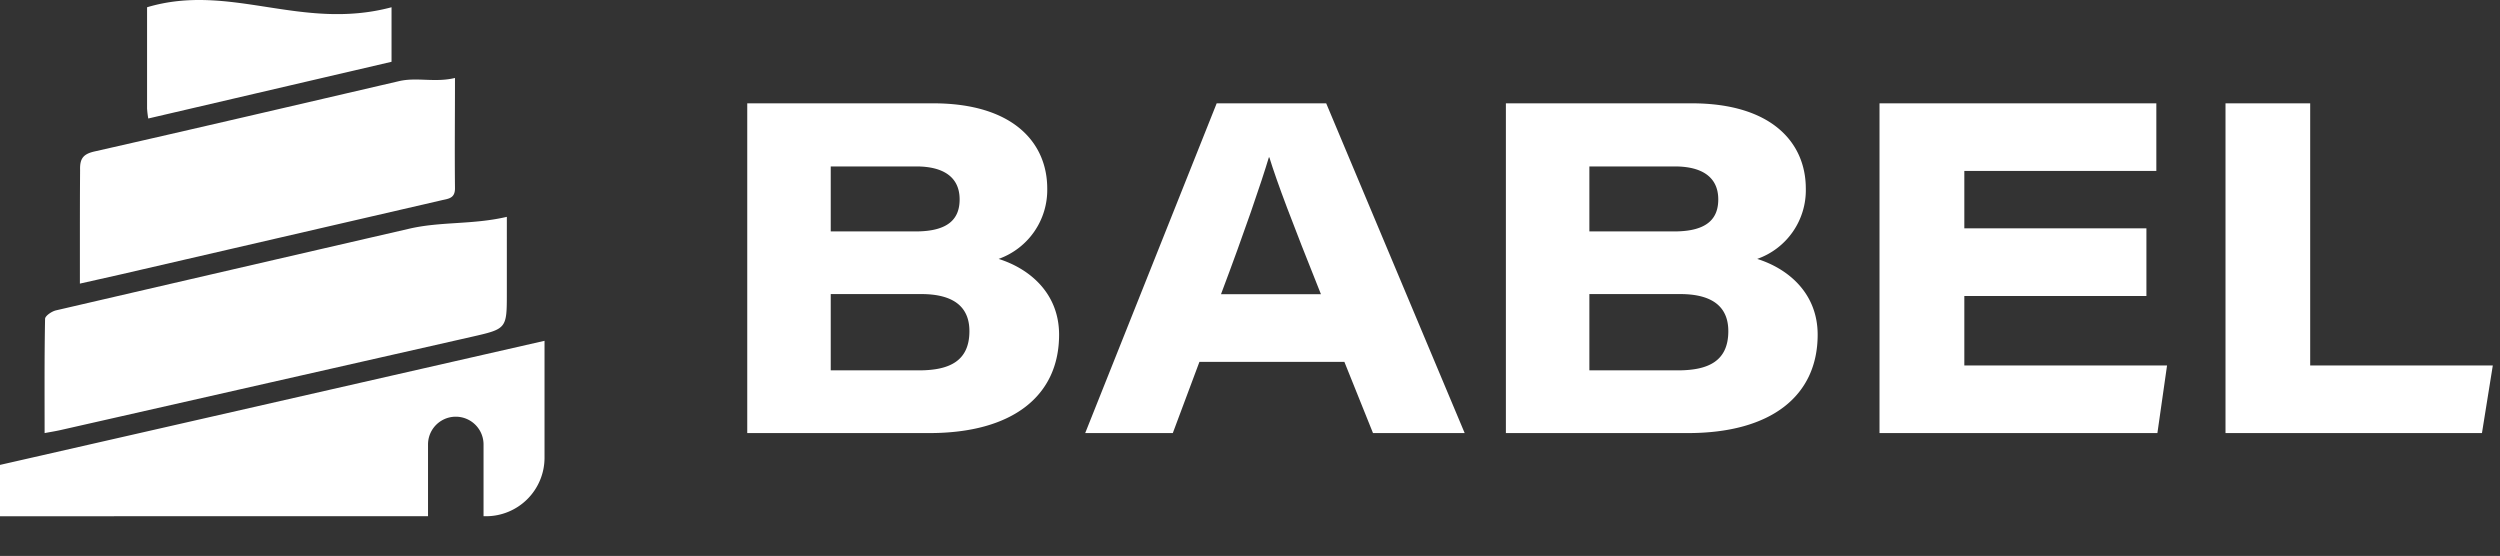 <svg id="图层_1" data-name="图层 1" xmlns="http://www.w3.org/2000/svg" viewBox="0 0 375.51 83.5"><rect x="0" y="0" width="375.51" height="83.5" fill="#333333" stroke="none"/><defs><style>.cls-1{fill:#fff;}</style></defs><title>BABEL</title><path class="cls-1" d="M112.24,15.52h27.93c12,0,17.13,5.91,17.13,12.8A11,11,0,0,1,150,38.89c4.83,1.53,9.08,5.29,9.08,11.38,0,9.21-7,14.78-19.48,14.78H112.24Zm25.31,19.24c5.13,0,6.59-2.08,6.59-4.81,0-3.46-2.59-4.95-6.51-4.95H124.78v9.76ZM124.78,55.63H138c4.46,0,7.61-1.29,7.61-5.89,0-3.67-2.4-5.57-7.25-5.57H124.78Z"/><path class="cls-1" d="M180.16,54.35l-4,10.7H163l19.75-49.53H199.2L220,65.05H206.23l-4.3-10.7Zm18.25-10.16c-4.4-11-6.56-16.71-7.75-20.56h-.07c-1.13,3.78-3.65,11.17-7.19,20.56Z"/><path class="cls-1" d="M226.19,15.52h27.92c12,0,17.13,5.91,17.13,12.8a10.94,10.94,0,0,1-7.3,10.57c4.84,1.53,9.08,5.29,9.08,11.38,0,9.21-7,14.78-19.48,14.78H226.19Zm25.3,19.24c5.13,0,6.6-2.08,6.6-4.81,0-3.46-2.6-4.95-6.52-4.95H238.73v9.76ZM238.73,55.63H252c4.46,0,7.6-1.29,7.6-5.89,0-3.67-2.4-5.57-7.24-5.57H238.73Z"/><path class="cls-1" d="M322.4,44.46H295.05V54.89H325.5l-1.45,10.16H282.31V15.52h41.58V25.67H295.05V34.3H322.4Z"/><path class="cls-1" d="M334.28,15.52H347V54.89h27.43L372.8,65.05H334.28Z"/><path class="cls-1" d="M12,37.35V42.6l6-1.35q24.15-5.58,48.29-11.16c1.06-.25,2.07-.27,2.05-1.84-.06-5.9,0-10.25,0-16.54-3,.73-5.72-.15-8.41.48-15.24,3.54-30.47,7.1-45.73,10.56-1.73.39-2.22,1.1-2.17,2.79C12,29.47,12,33.41,12,37.35ZM22.27,17.8,58.81,9.28V1.09c-13.55,3.61-24.23-3.73-36.72,0,0,4.72,0,10.7,0,15.2A13.72,13.72,0,0,0,22.27,17.8ZM9.08,64.6l61.73-14c5.31-1.21,5.32-1.2,5.32-6.61V32.57c-5.14,1.2-9.89.68-14.65,1.78Q34.93,40.47,8.4,46.62c-.63.15-1.62.82-1.63,1.27-.11,5.64-.07,11.28-.07,17.16C7.67,64.87,8.38,64.76,9.08,64.6ZM0,69.83v7.71H64.29V66.76a4.17,4.17,0,0,1,8.34,0V77.54H73a8.79,8.79,0,0,0,8.79-8.79V51.19Z"/></svg>